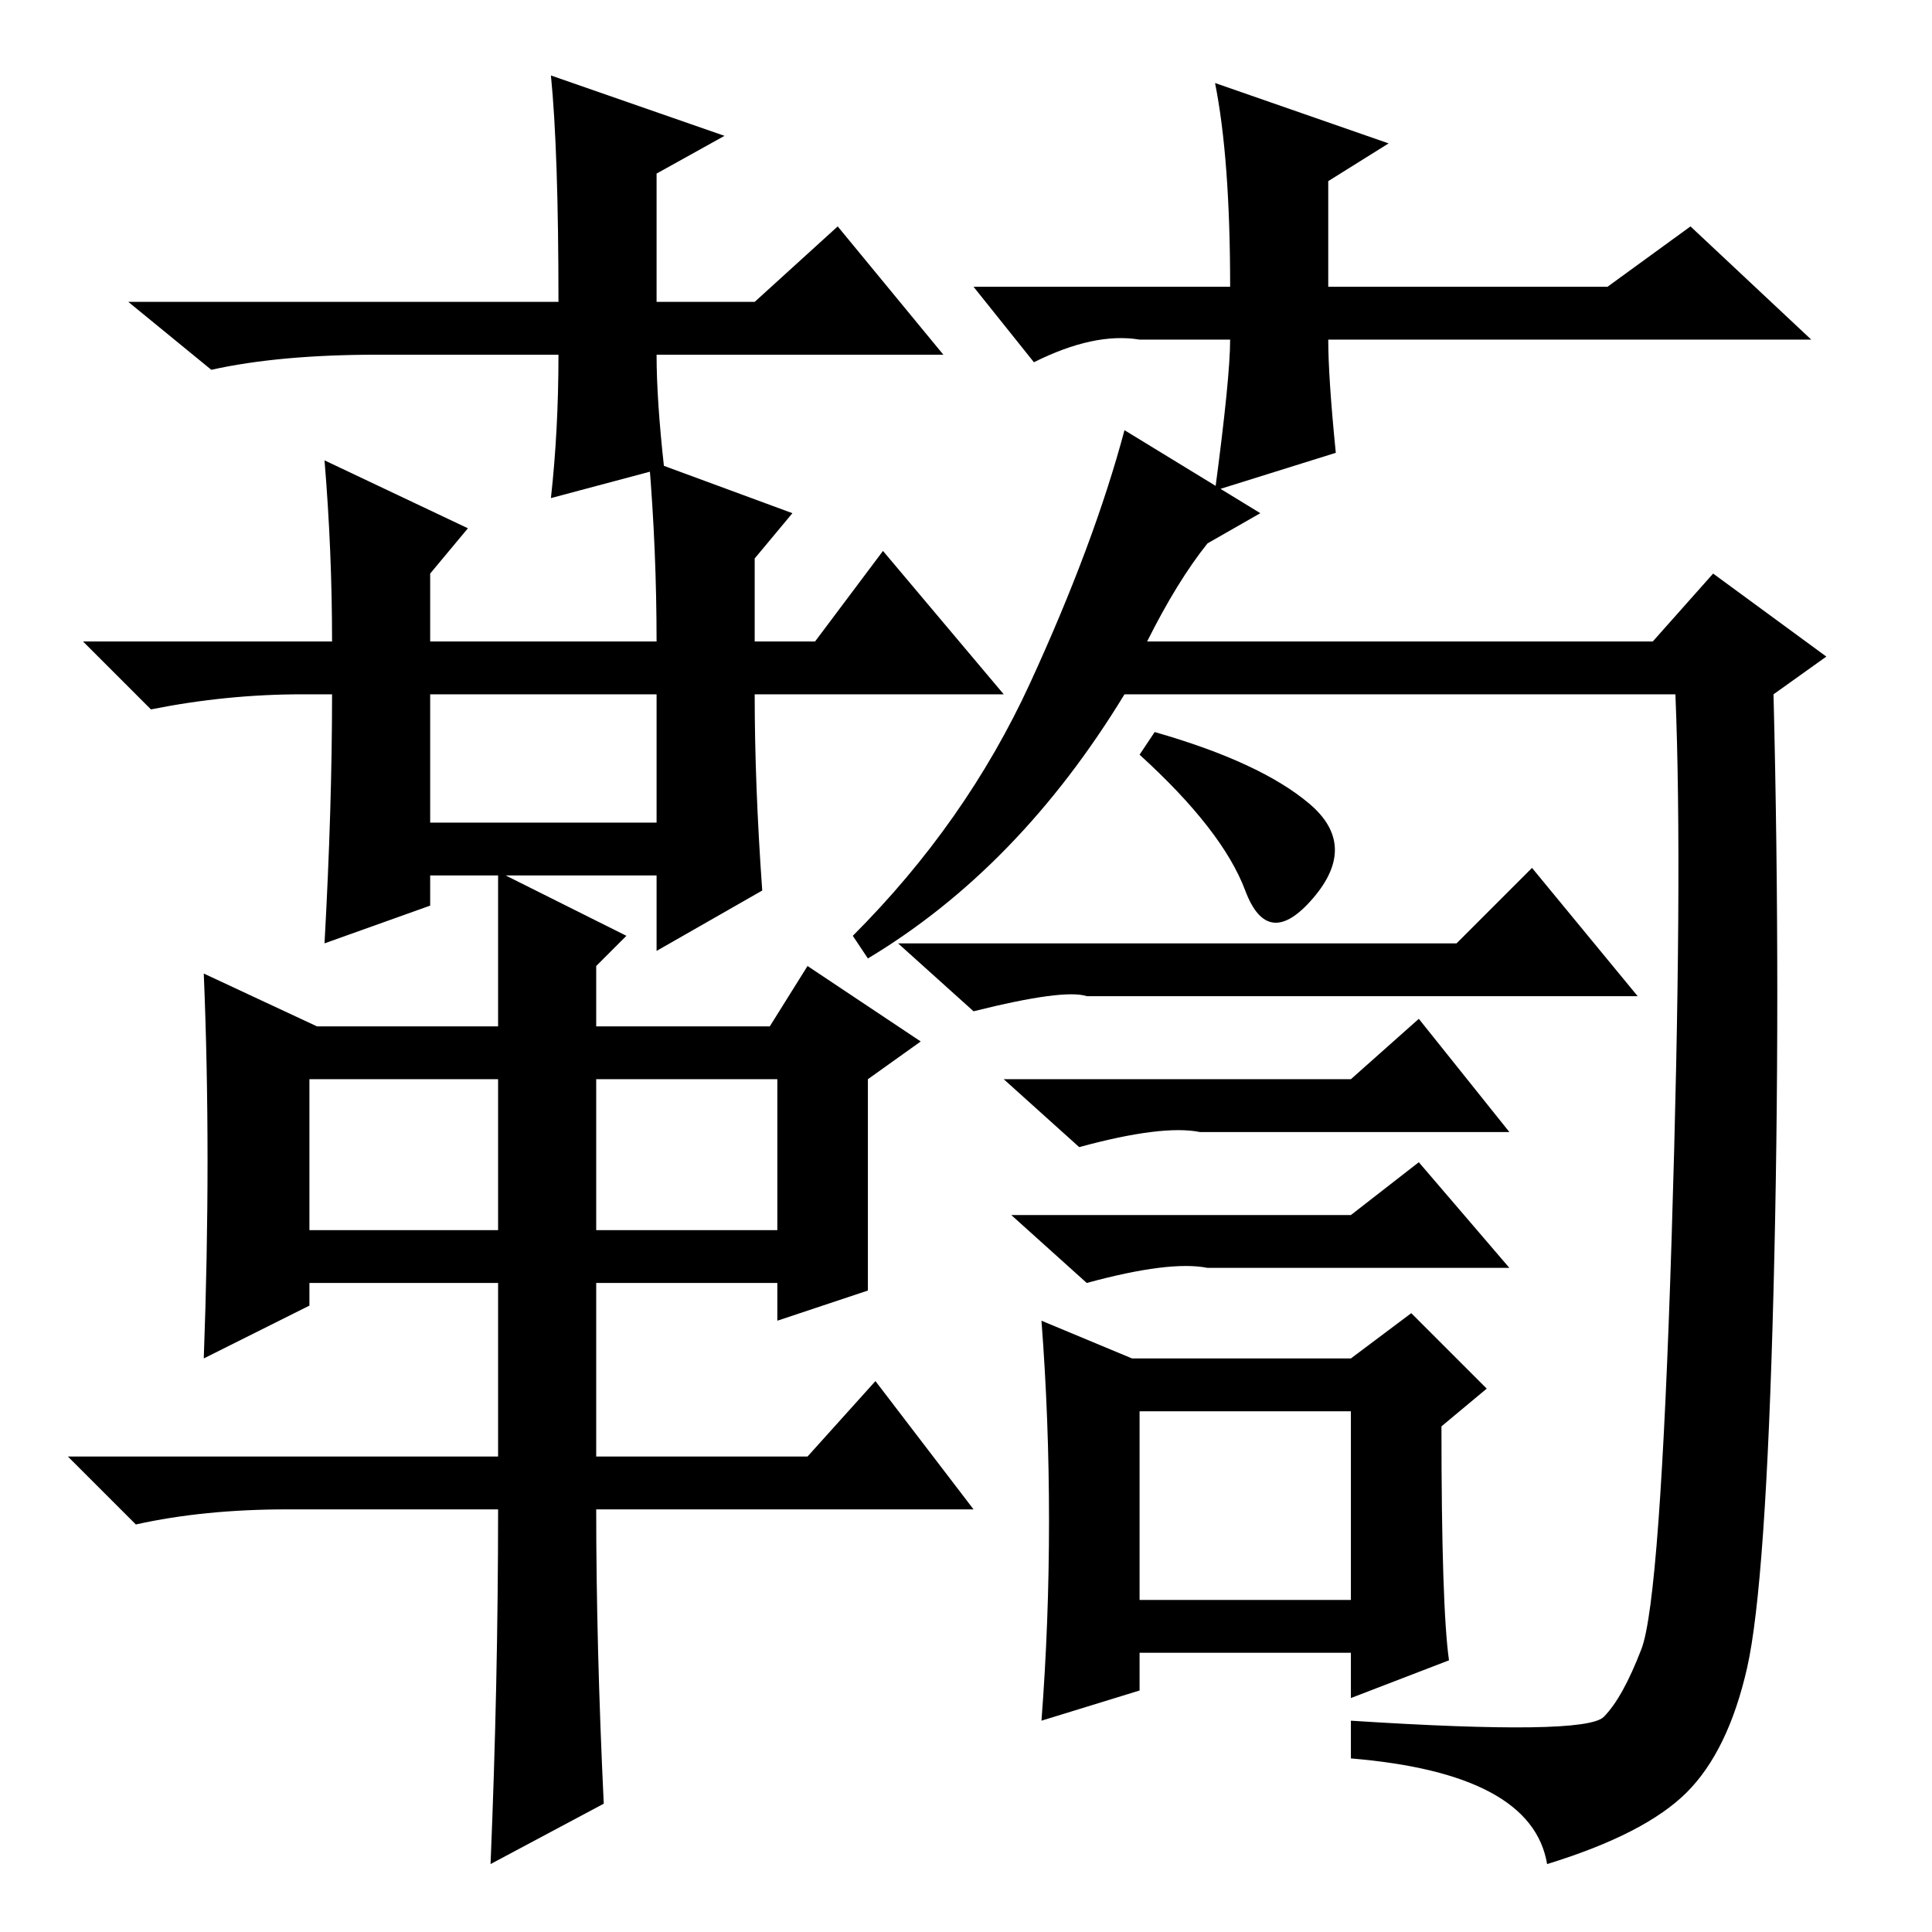 <?xml version="1.0" standalone="no"?>
<!DOCTYPE svg PUBLIC "-//W3C//DTD SVG 1.1//EN" "http://www.w3.org/Graphics/SVG/1.1/DTD/svg11.dtd" >
<svg xmlns="http://www.w3.org/2000/svg" xmlns:xlink="http://www.w3.org/1999/xlink" version="1.1" viewBox="0 -36 256 256">
  <g transform="matrix(1 0 0 -1 0 220)">
   <path fill="currentColor"
d="M87 147v17h-30v-17h30zM43 131q1 18 1 33h-4q-10 0 -20 -2l-9 9h33q0 12 -1 24l19 -9l-5 -6v-9h30q0 12 -1 24l19 -7l-5 -6v-11h8l9 12l16 -19h-33q0 -12 1 -26l-14 -8v10h-20l16 -8l-4 -4v-8h23l5 8l15 -10l-7 -5v-28l-12 -4v5h-24v-23h28l9 10l13 -17h-50q0 -18 1 -39
l-15 -8q1 24 1 47h-28q-11 0 -20 -2l-9 9h57v23h-25v-3l-14 -7q1 27 0 51l15 -7h24v20h-9v-4zM41 93h25v20h-25v-20zM79 93h24v20h-24v-20zM151 44h28v25h-28v-25zM152 171h67l8 9l15 -11l-7 -5q1 -40 0 -79t-3.5 -50t-8 -16.5t-18.5 -9.5q-2 12 -26 14v5q31 -2 33.5 0.5
t5 9t4 54.5t0.5 72h-73q-14 -23 -34 -35l-2 3q15 15 23.5 33.5t12.5 33.5l18 -11l-7 -4q-4 -5 -8 -13zM173.5 149.5q6.5 -5.5 0.5 -12.5t-9 1t-14 18l2 3q14 -4 20.5 -9.5zM193 131l10 10l14 -17h-73q-3 1 -15 -2l-10 9h74zM179 113l9 8l12 -15h-41q-5 1 -16 -2l-10 9h46z
M179 95l9 7l12 -14h-40q-5 1 -16 -2l-10 9h45zM139 54.5q0 13.5 -1 26.5l12 -5h29l8 6l10 -10l-6 -5q0 -24 1 -31l-13 -5v6h-28v-5l-13 -4q1 13 1 26.5zM125 209h-38q0 -6 1 -15l-15 -4q1 9 1 19h-24q-13 0 -22 -2l-11 9h57q0 20 -1 30l23 -8l-9 -5v-17h13l11 10zM129 218
h34q0 17 -2 27l23 -8l-8 -5v-14h37l11 8l16 -15h-64q0 -5 1 -15l-16 -5q2 15 2 20h-12q-6 1 -14 -3z" />
  </g>

</svg>
